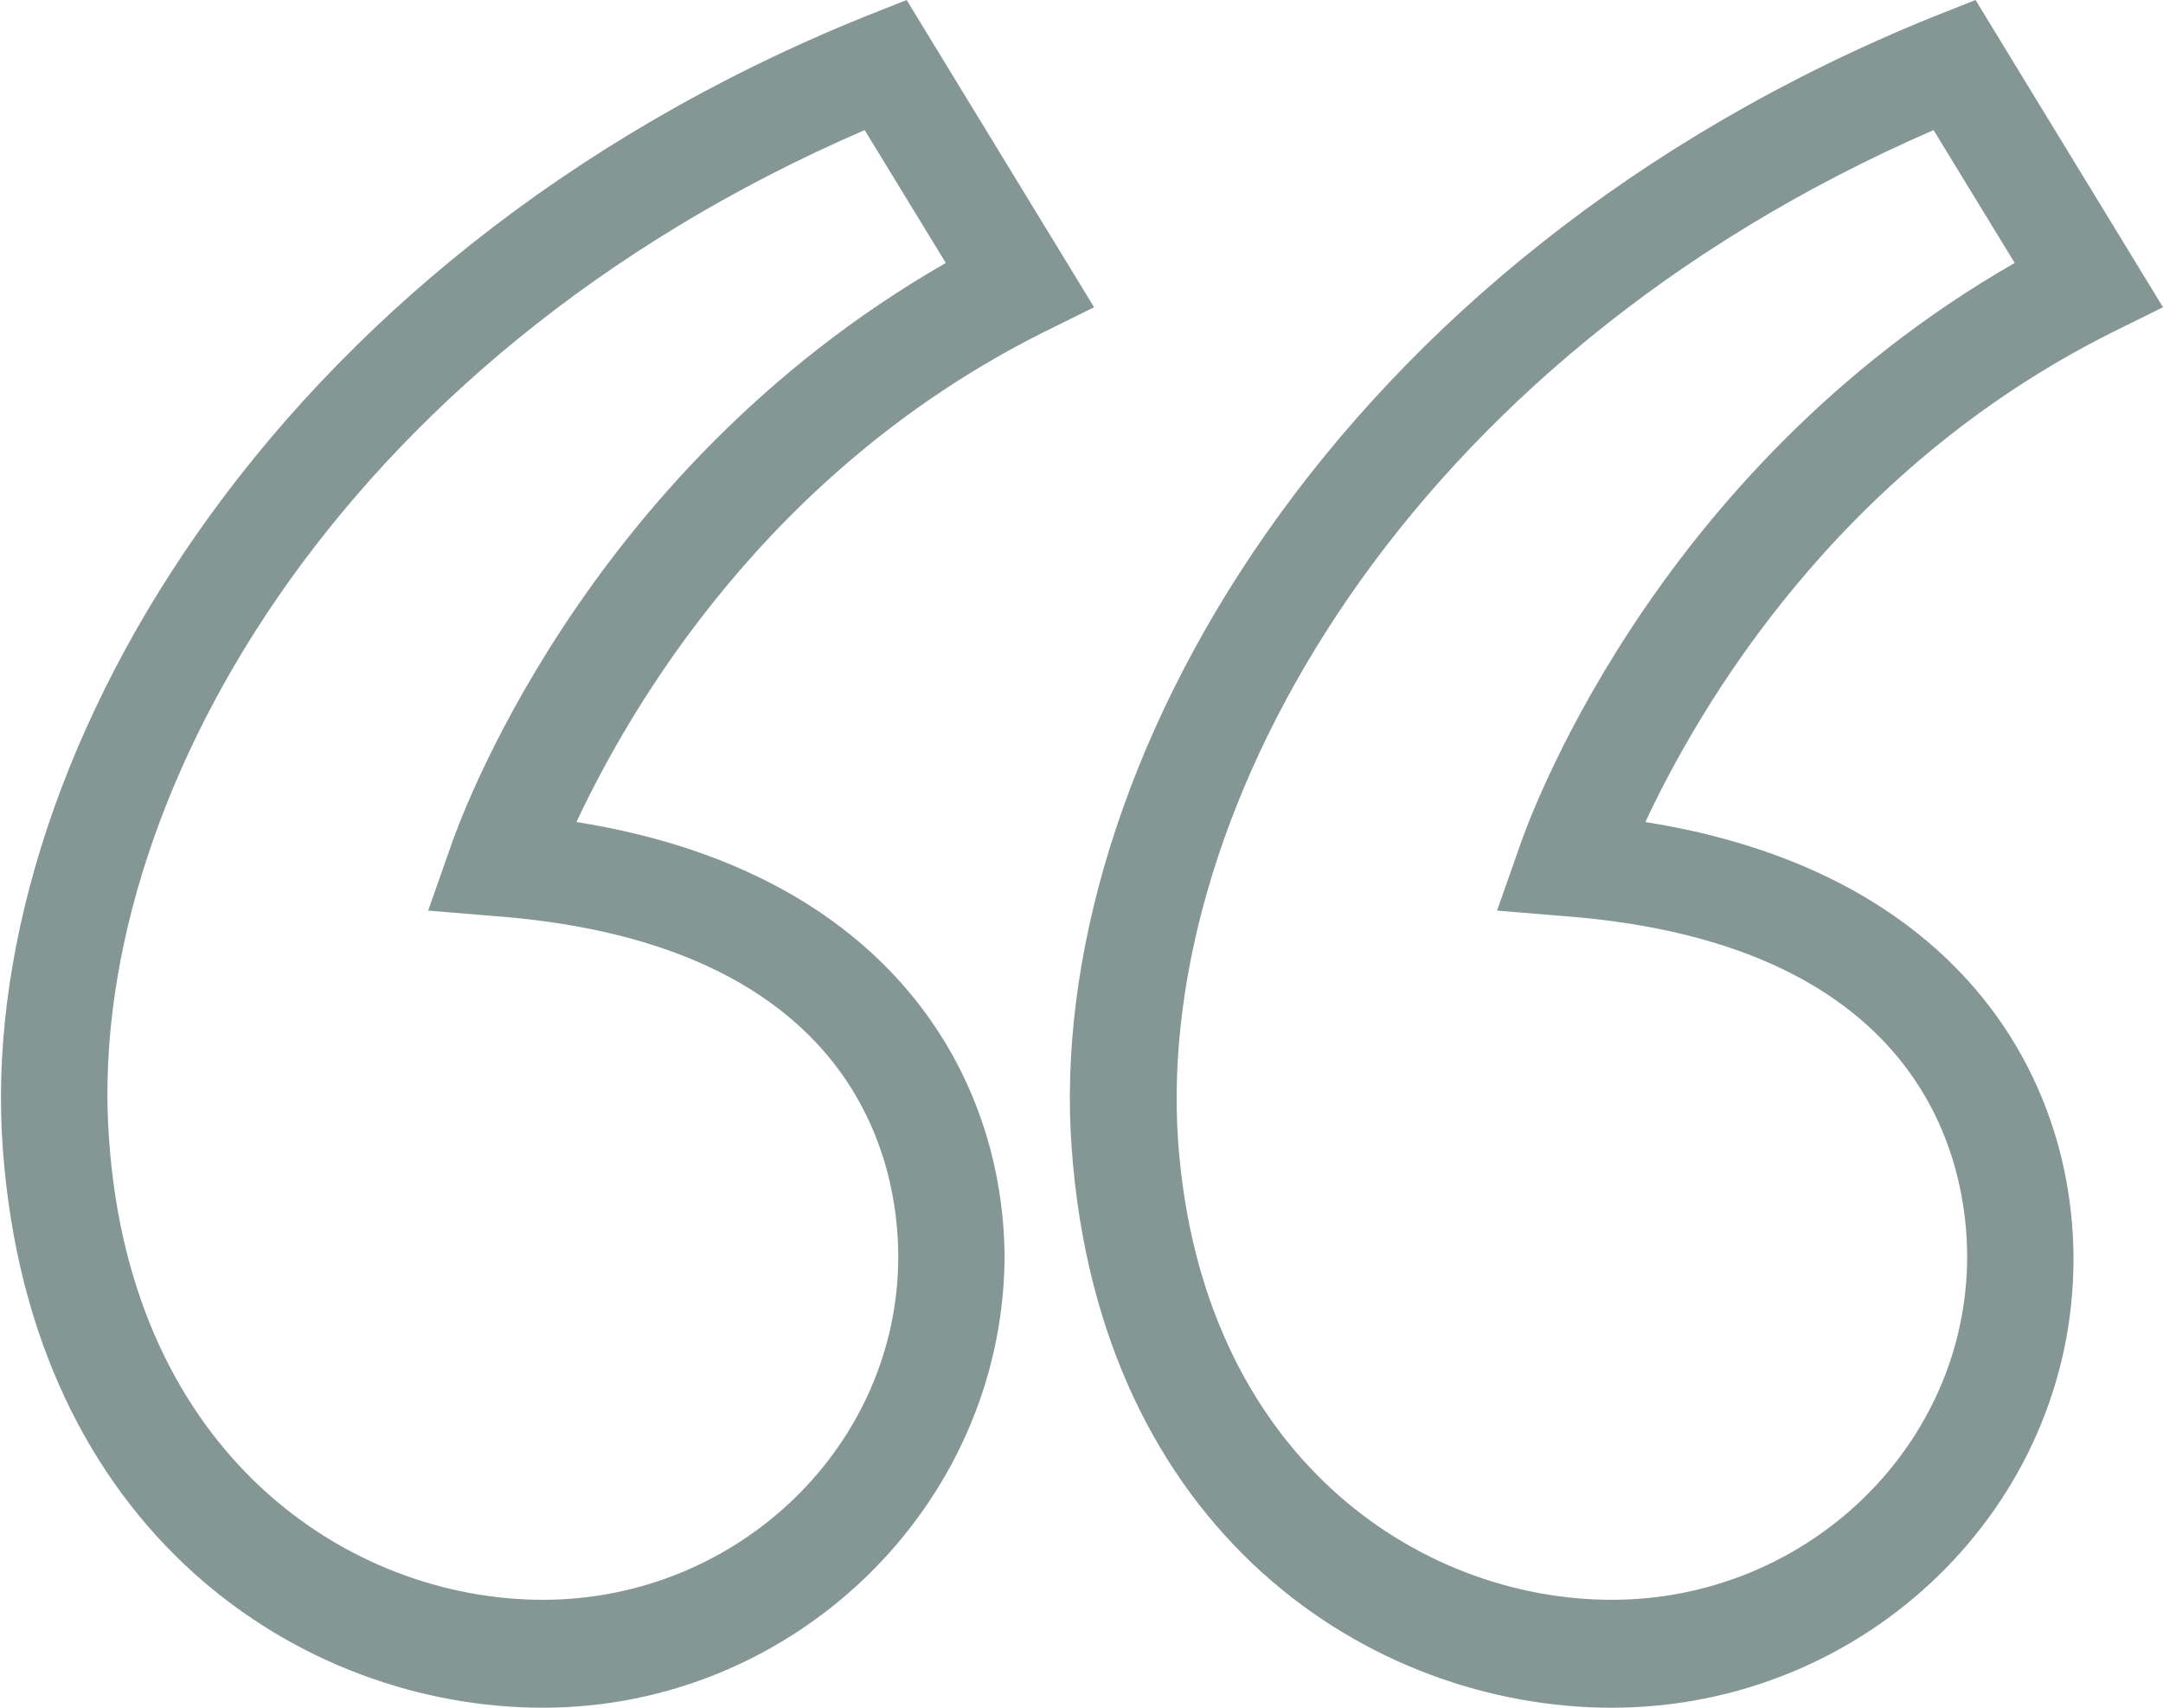 <svg width="57" height="45" viewBox="0 0 57 45" fill="none" xmlns="http://www.w3.org/2000/svg">
<g clip-path="url(#clip0_308_4382)">
<path d="M14.306 45C7.964 45 0.812 40.405 0.074 30.267C-0.663 20.349 6.932 6.856 22.786 0.438L23.892 0L28.832 8.096L27.505 8.752C20.205 12.399 16.592 18.671 15.191 21.661C23.45 22.974 26.473 28.371 26.473 33.185C26.399 39.676 20.942 45 14.306 45ZM2.876 30.049C3.466 38.363 9.218 42.156 14.306 42.156C19.468 42.156 23.671 38.071 23.671 33.112C23.671 30.705 22.638 24.87 13.052 24.141L11.283 23.995L11.873 22.318C12.02 21.88 15.264 12.472 24.924 6.929L22.786 3.428C8.775 9.481 2.213 21.297 2.876 30.049Z" fill="#849795"/>
<path d="M42.474 45C36.132 45 28.98 40.405 28.242 30.267C27.505 20.349 35.1 6.856 50.954 0.438L52.06 0L57 8.096L55.673 8.752C48.373 12.399 44.76 18.671 43.359 21.661C51.617 22.974 54.641 28.371 54.641 33.185C54.641 39.676 49.184 45 42.474 45ZM31.044 30.049C31.634 38.363 37.386 42.156 42.474 42.156C47.636 42.156 51.839 38.071 51.839 33.112C51.839 30.705 50.806 24.87 41.22 24.141L39.451 23.995L40.041 22.318C40.188 21.88 43.432 12.472 53.092 6.929L50.954 3.428C37.017 9.481 30.454 21.297 31.044 30.049Z" fill="#849795"/>
</g>
<defs>
<clipPath id="clip0_308_4382">
<rect width="57" height="45" fill="white"/>
</clipPath>
</defs>
</svg>
